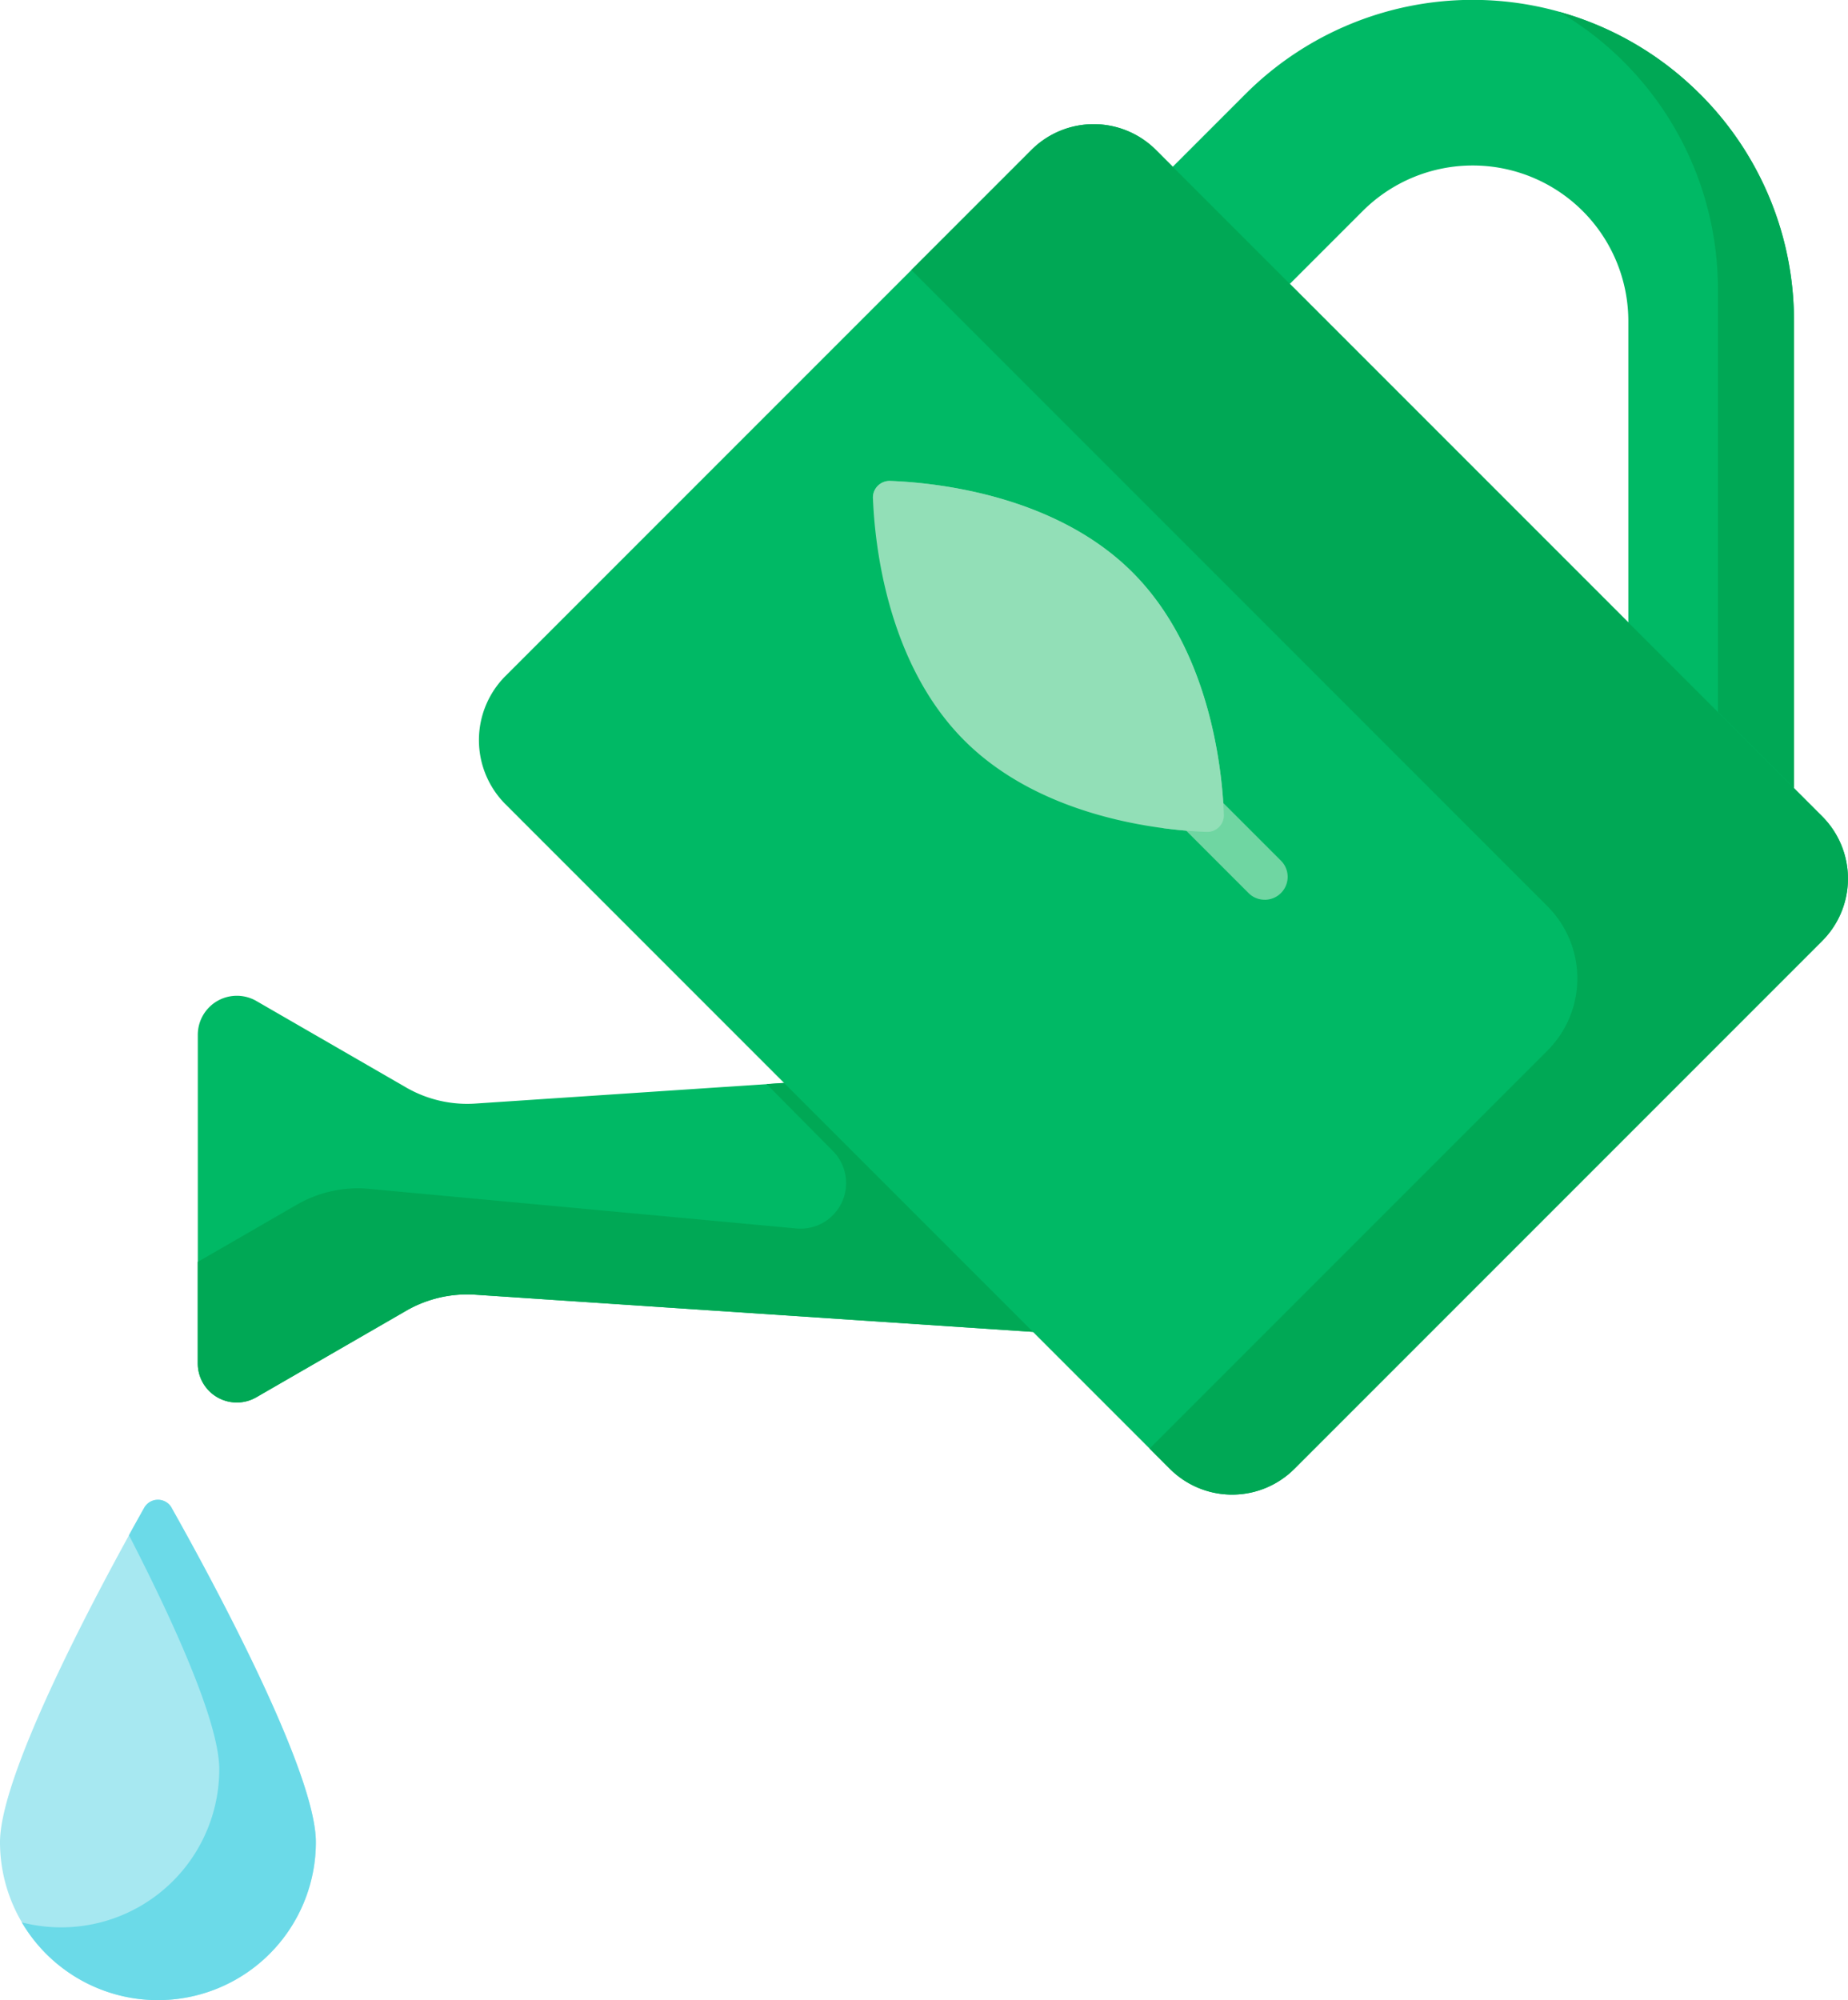 <svg xmlns="http://www.w3.org/2000/svg" width="100.717" height="108.984" viewBox="0 0 100.717 108.984">
  <defs>
    <style>
      .cls-1 {
        fill: #a7e8f1;
      }

      .cls-2 {
        fill: #6bdae8;
      }

      .cls-3 {
        fill: #00b965;
      }

      .cls-4 {
        fill: #00a855;
      }

      .cls-5 {
        fill: #6fd6a2;
      }

      .cls-6 {
        fill: #92dfb7;
      }
    </style>
  </defs>
  <g id="Group_306" data-name="Group 306" transform="translate(-21 -35)">
    <g id="water" transform="translate(21 116.721)">
      <path id="Path_3" data-name="Path 3" class="cls-1" d="M17.718,405.662a8.609,8.609,0,0,1-17.218,0c0-3.892,5.768-14.5,7.862-18.216a.857.857,0,0,1,1.494,0c2.093,3.72,7.862,14.324,7.862,18.216Zm0,0" transform="translate(-0.5 -387.009)"/>
      <path id="Path_4" data-name="Path 4" class="cls-2" d="M14.132,387.447a.857.857,0,0,0-1.5,0c-.233.416-.515.921-.828,1.49,2.337,4.542,4.922,10.154,4.922,12.76a8.616,8.616,0,0,1-10.762,8.337,8.608,8.608,0,0,0,16.024-4.371c0-3.892-5.767-14.5-7.861-18.216Zm0,0" transform="translate(-4.776 -387.009)"/>
    </g>
    <g id="Pipe" transform="translate(31.78 89.254)">
      <path id="Path_1" data-name="Path 1" class="cls-3" d="M82.985,248.542l-43.67,2.912a6.658,6.658,0,0,1-3.772-.878l-8.16-4.711a2.128,2.128,0,0,0-3.192,1.843v17.906a2.127,2.127,0,0,0,3.192,1.843l8.161-4.711a6.658,6.658,0,0,1,3.771-.877l43.67,2.911Zm0,0" transform="translate(-24.191 -245.577)"/>
      <path id="Path_2" data-name="Path 2" class="cls-4" d="M66.514,264.2l-11.324.755,3.614,3.65a2.482,2.482,0,0,1-1.993,4.218L33.359,270.65a6.656,6.656,0,0,0-3.771.877l-5.4,3.117v5.534a2.128,2.128,0,0,0,3.192,1.843l8.16-4.711a6.657,6.657,0,0,1,3.772-.877L81.4,279.239Zm0,0" transform="translate(-24.19 -260.141)"/>
    </g>
    <g id="handle" transform="translate(83.382 35)">
      <path id="Path_5" data-name="Path 5" class="cls-3" d="M292,5.121l-5.5,5.5,6.383,6.382,5.5-5.5a8.482,8.482,0,0,1,14.48,6V36.988l8.869,8.87h.157V17.5A17.509,17.509,0,0,0,292,5.121Zm0,0" transform="translate(-286.5 -0.001)"/>
      <path id="Path_6" data-name="Path 6" class="cls-4" d="M397.719,7.424a17.4,17.4,0,0,0-7.681-4.478A17.513,17.513,0,0,1,398.7,18.057V44.171l3.988,3.988h.158V19.8a17.389,17.389,0,0,0-5.128-12.381Zm0,0" transform="translate(-367.455 -2.303)"/>
    </g>
    <g id="body" transform="translate(47.102 41.766)">
      <path id="Path_7" data-name="Path 7" class="cls-3" d="M193.378,75.546l-28.765,28.765a4.8,4.8,0,0,1-6.786,0L121.618,68.1a4.943,4.943,0,0,1,0-6.991l28.663-28.663a4.8,4.8,0,0,1,6.786,0l36.311,36.312a4.8,4.8,0,0,1,0,6.785Zm0,0" transform="translate(-120.17 -31.043)"/>
      <path id="Path_8" data-name="Path 8" class="cls-4" d="M234.766,32.449l-6.543,6.542,34.666,34.666a5.561,5.561,0,0,1,0,7.865l-21.684,21.684,1.107,1.106a4.8,4.8,0,0,0,6.786,0l28.765-28.765a4.8,4.8,0,0,0,0-6.786L241.552,32.449a4.8,4.8,0,0,0-6.786,0Zm0,0" transform="translate(-204.655 -31.043)"/>
    </g>
    <g id="leaft" transform="translate(68.575 61.203)">
      <path id="Path_10" data-name="Path 10" class="cls-5" d="M219.559,134.415a.907.907,0,0,0-.94.941c0,.007,0,.015,0,.023,3.065.4,7.623,1.552,10.85,4.778,4.224,4.225,4.884,10.736,4.979,13.182.961.127,1.776.181,2.356.2a.908.908,0,0,0,.941-.94c-.092-2.43-.744-8.968-4.981-13.205S221.987,134.506,219.559,134.415Zm0,0" transform="translate(-218.618 -134.414)"/>
      <path id="Path_11" data-name="Path 11" class="cls-5" d="M272.068,190.441a1.241,1.241,0,0,1-.882-.365l-13.693-13.693a1.249,1.249,0,0,1,1.766-1.766l13.693,13.693a1.248,1.248,0,0,1-.883,2.132Zm0,0" transform="translate(-250.716 -167.619)"/>
      <path id="Path_9" data-name="Path 9" class="cls-6" d="M232.763,139.4c4.237,4.237,4.889,10.776,4.981,13.2a.907.907,0,0,1-.94.94c-2.429-.092-8.967-.743-13.205-4.981s-4.889-10.776-4.981-13.2a.907.907,0,0,1,.94-.941C221.987,134.506,228.526,135.157,232.763,139.4Zm0,0" transform="translate(-218.617 -134.414)"/>
    </g>
  </g>
</svg>
